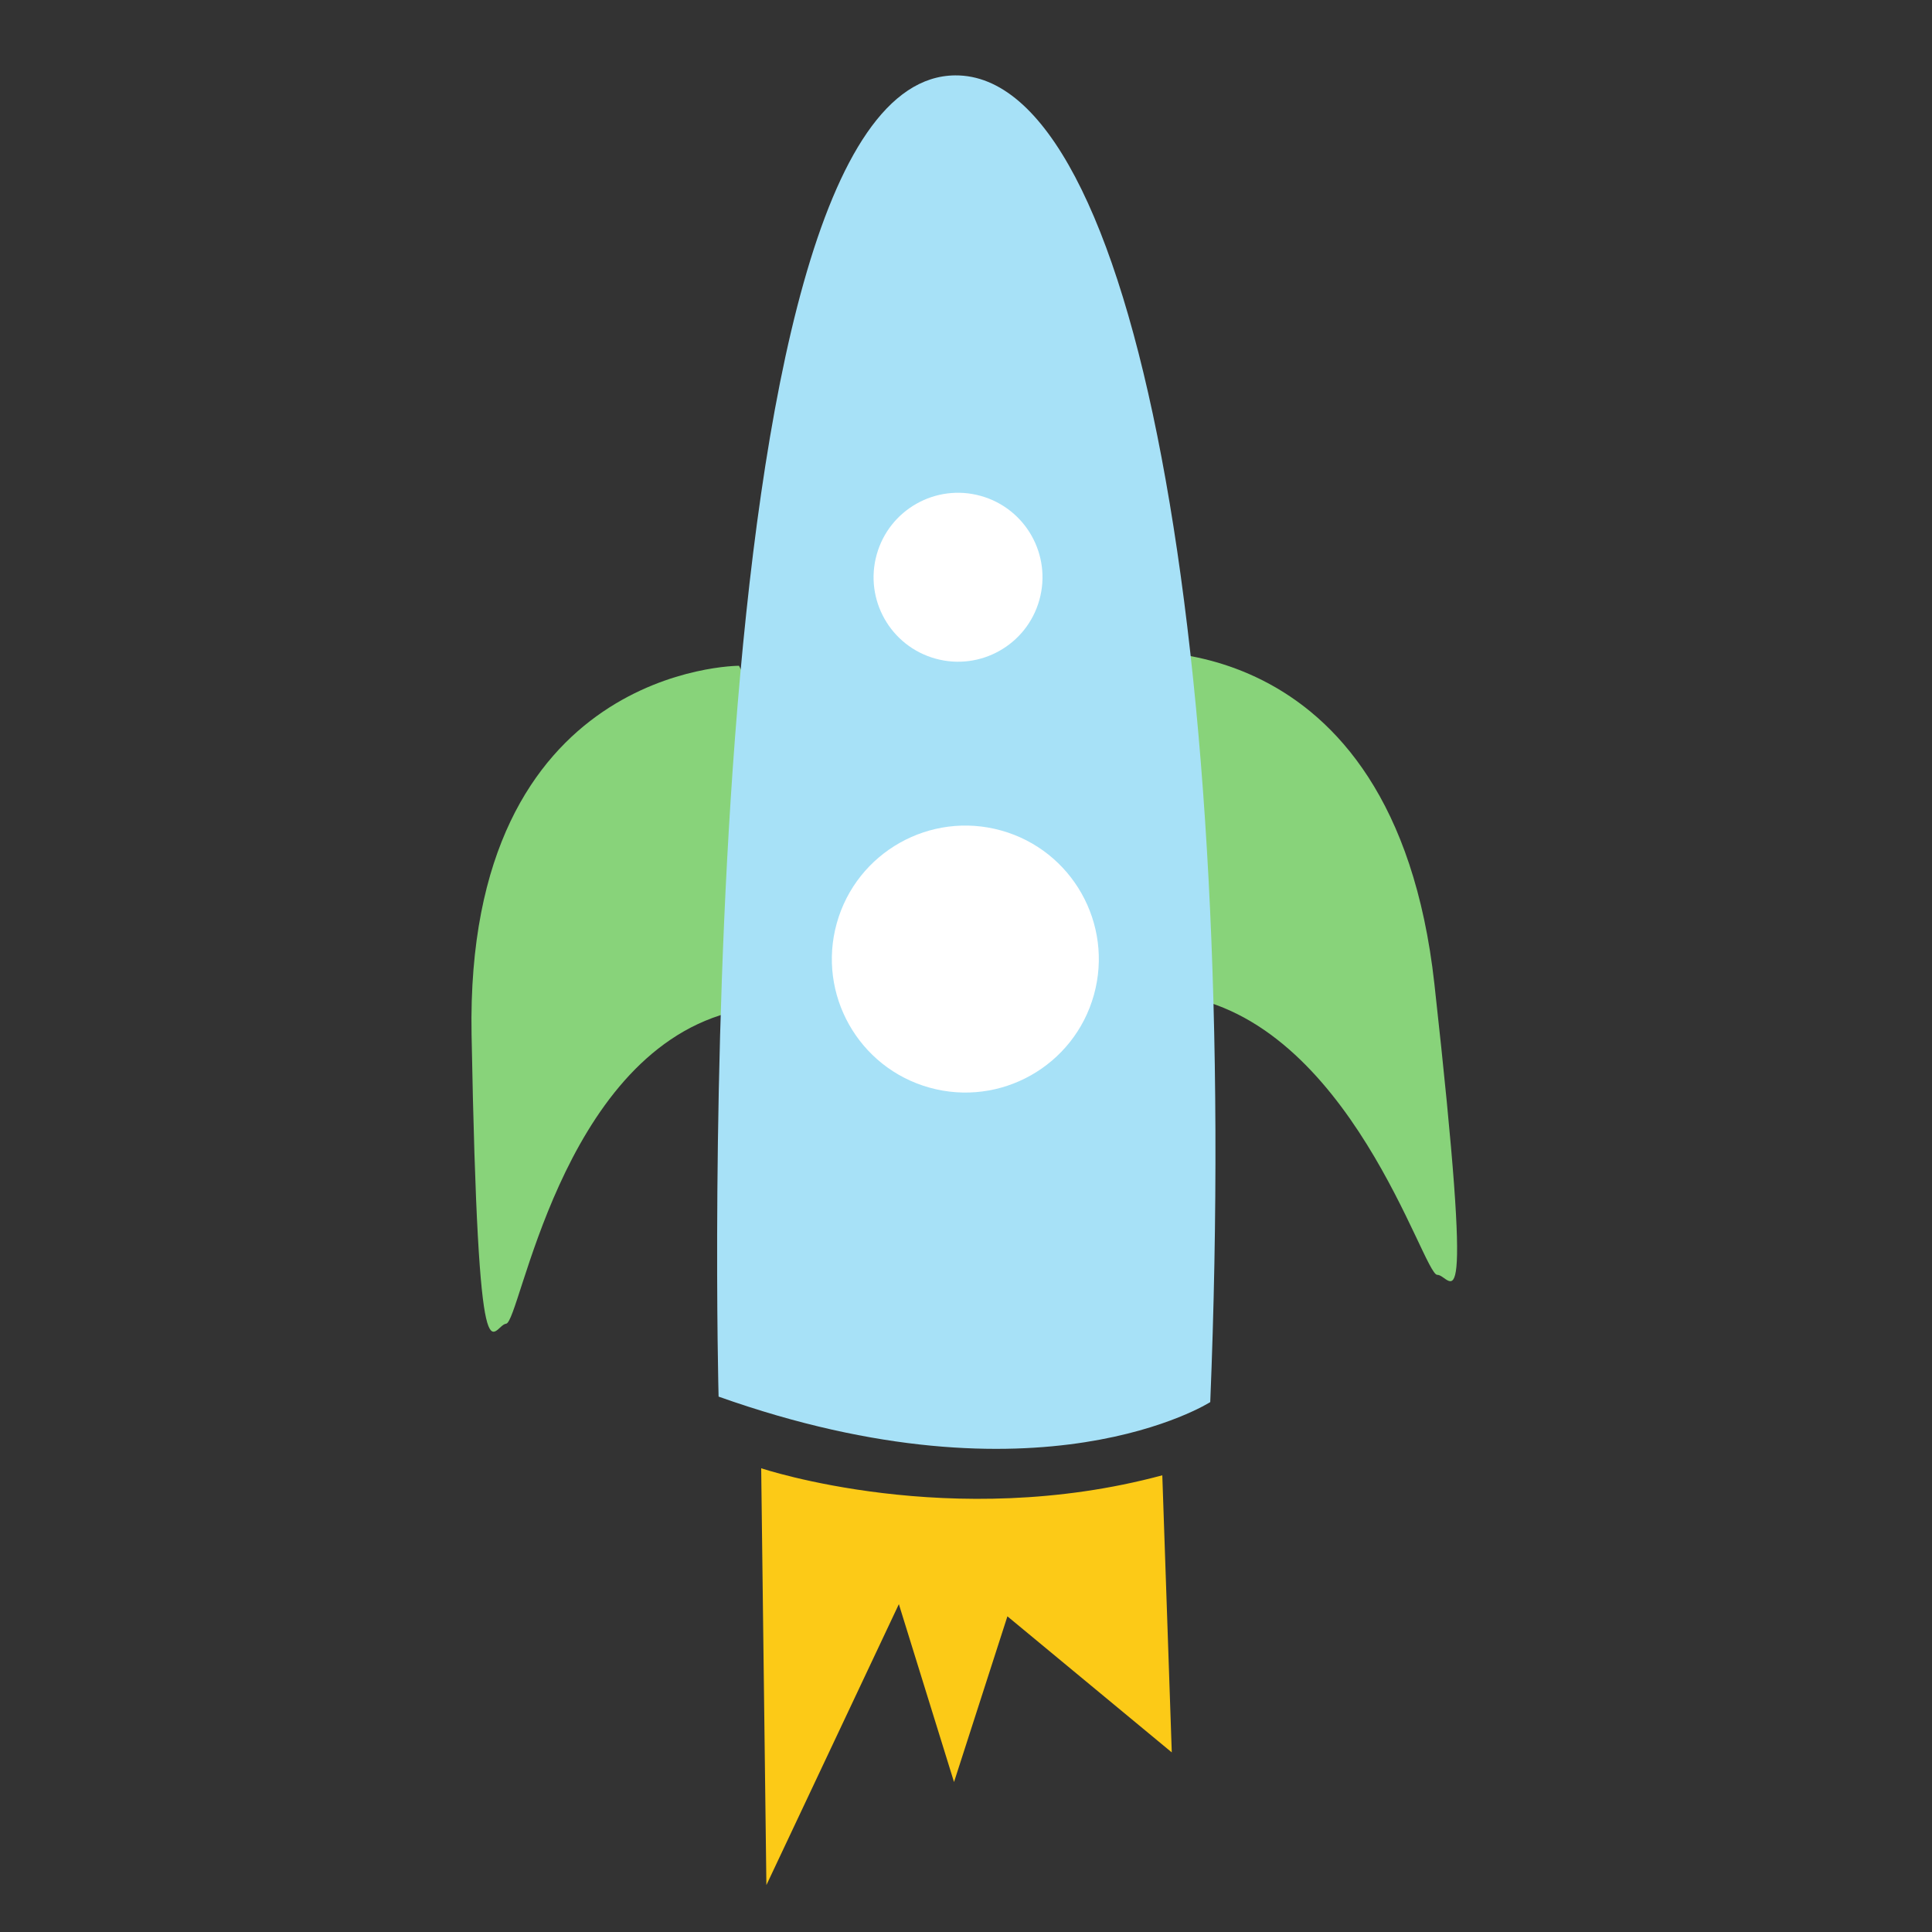 <?xml version="1.0" encoding="utf-8"?>
<svg viewBox="0 0 64 64" xmlns="http://www.w3.org/2000/svg">
  <rect x="0" y="0" width="64" height="64" fill="#333333" stroke="none"/>
  <g transform="matrix(0.961, 0, 0, 0.961, -1.786, -0.821)">
    <path id="path172" style="fill: rgb(136, 211, 122); fill-opacity: 1; fill-rule: nonzero; stroke: none; display: inline;" d="M 23.555 23.045 C 23.555 23.045 14.573 25.989 18.764 38.003 C 22.955 50.016 22.558 47.302 23.005 47.099 C 23.451 46.896 21.917 37.863 26.925 34.536 C 31.934 31.209 23.555 23.045 23.555 23.045" transform="matrix(0.95, 0.312, -0.312, 0.95, 12.145, -5.438)"/>
    <path id="path176" style="fill: rgb(136, 211, 122); fill-opacity: 1; fill-rule: nonzero; stroke: none; display: inline;" d="M 37.551 25.67 C 37.551 25.67 46.075 21.587 51.355 33.163 C 56.634 44.74 55.044 42.504 54.581 42.666 C 54.119 42.828 48.981 35.242 43.062 36.302 C 37.143 37.362 37.551 25.67 37.551 25.67" transform="matrix(0.95, 0.312, -0.312, 0.95, 12.862, -12.763)"/>
    <path id="path180" style="fill: rgb(167, 225, 247); fill-opacity: 1; fill-rule: nonzero; stroke: none; display: inline;" d="M 33.64 51.222 C 33.64 51.222 18.303 8.38 27.18 5.403 C 33.051 3.434 42.748 21.263 49.802 46.113 C 49.802 46.113 45.402 51.505 33.64 51.222" transform="matrix(0.95, 0.312, -0.312, 0.95, 10.652, -10.16)"/>
    <path id="path184" style="fill: rgb(255, 255, 255); fill-opacity: 1; fill-rule: nonzero; stroke: none; display: inline;" d="M 37.803 20.613 C 37.877 22.219 36.634 23.581 35.027 23.654 C 33.421 23.727 32.06 22.485 31.987 20.878 C 31.913 19.272 33.156 17.91 34.763 17.837 C 36.369 17.764 37.73 19.007 37.803 20.613" transform="matrix(0.95, 0.312, -0.312, 0.95, 8.205, -9.843)"/>
    <path id="path188" style="fill: rgb(255, 255, 255); fill-opacity: 1; fill-rule: nonzero; stroke: none; display: inline;" d="M 39.747 33.7 C 39.863 36.238 37.899 38.389 35.36 38.506 C 32.822 38.621 30.67 36.657 30.554 34.119 C 30.439 31.58 32.404 29.429 34.941 29.313 C 37.479 29.197 39.631 31.162 39.747 33.7" transform="matrix(0.95, 0.312, -0.312, 0.95, 12.321, -9.267)"/>
    <path id="path192" style="fill: rgb(252, 202, 23); fill-opacity: 1; fill-rule: nonzero; stroke: none; display: inline;" d="M 26.225 53.803 C 26.225 53.803 33.143 53.848 39.438 49.719 L 42.729 58.693 L 35.882 56.004 L 35.916 62.006 L 32.196 56.773 L 30.879 67.399 Z" transform="matrix(0.95, 0.312, -0.312, 0.95, 19.97, -7.829)"/>
  </g>
</svg>